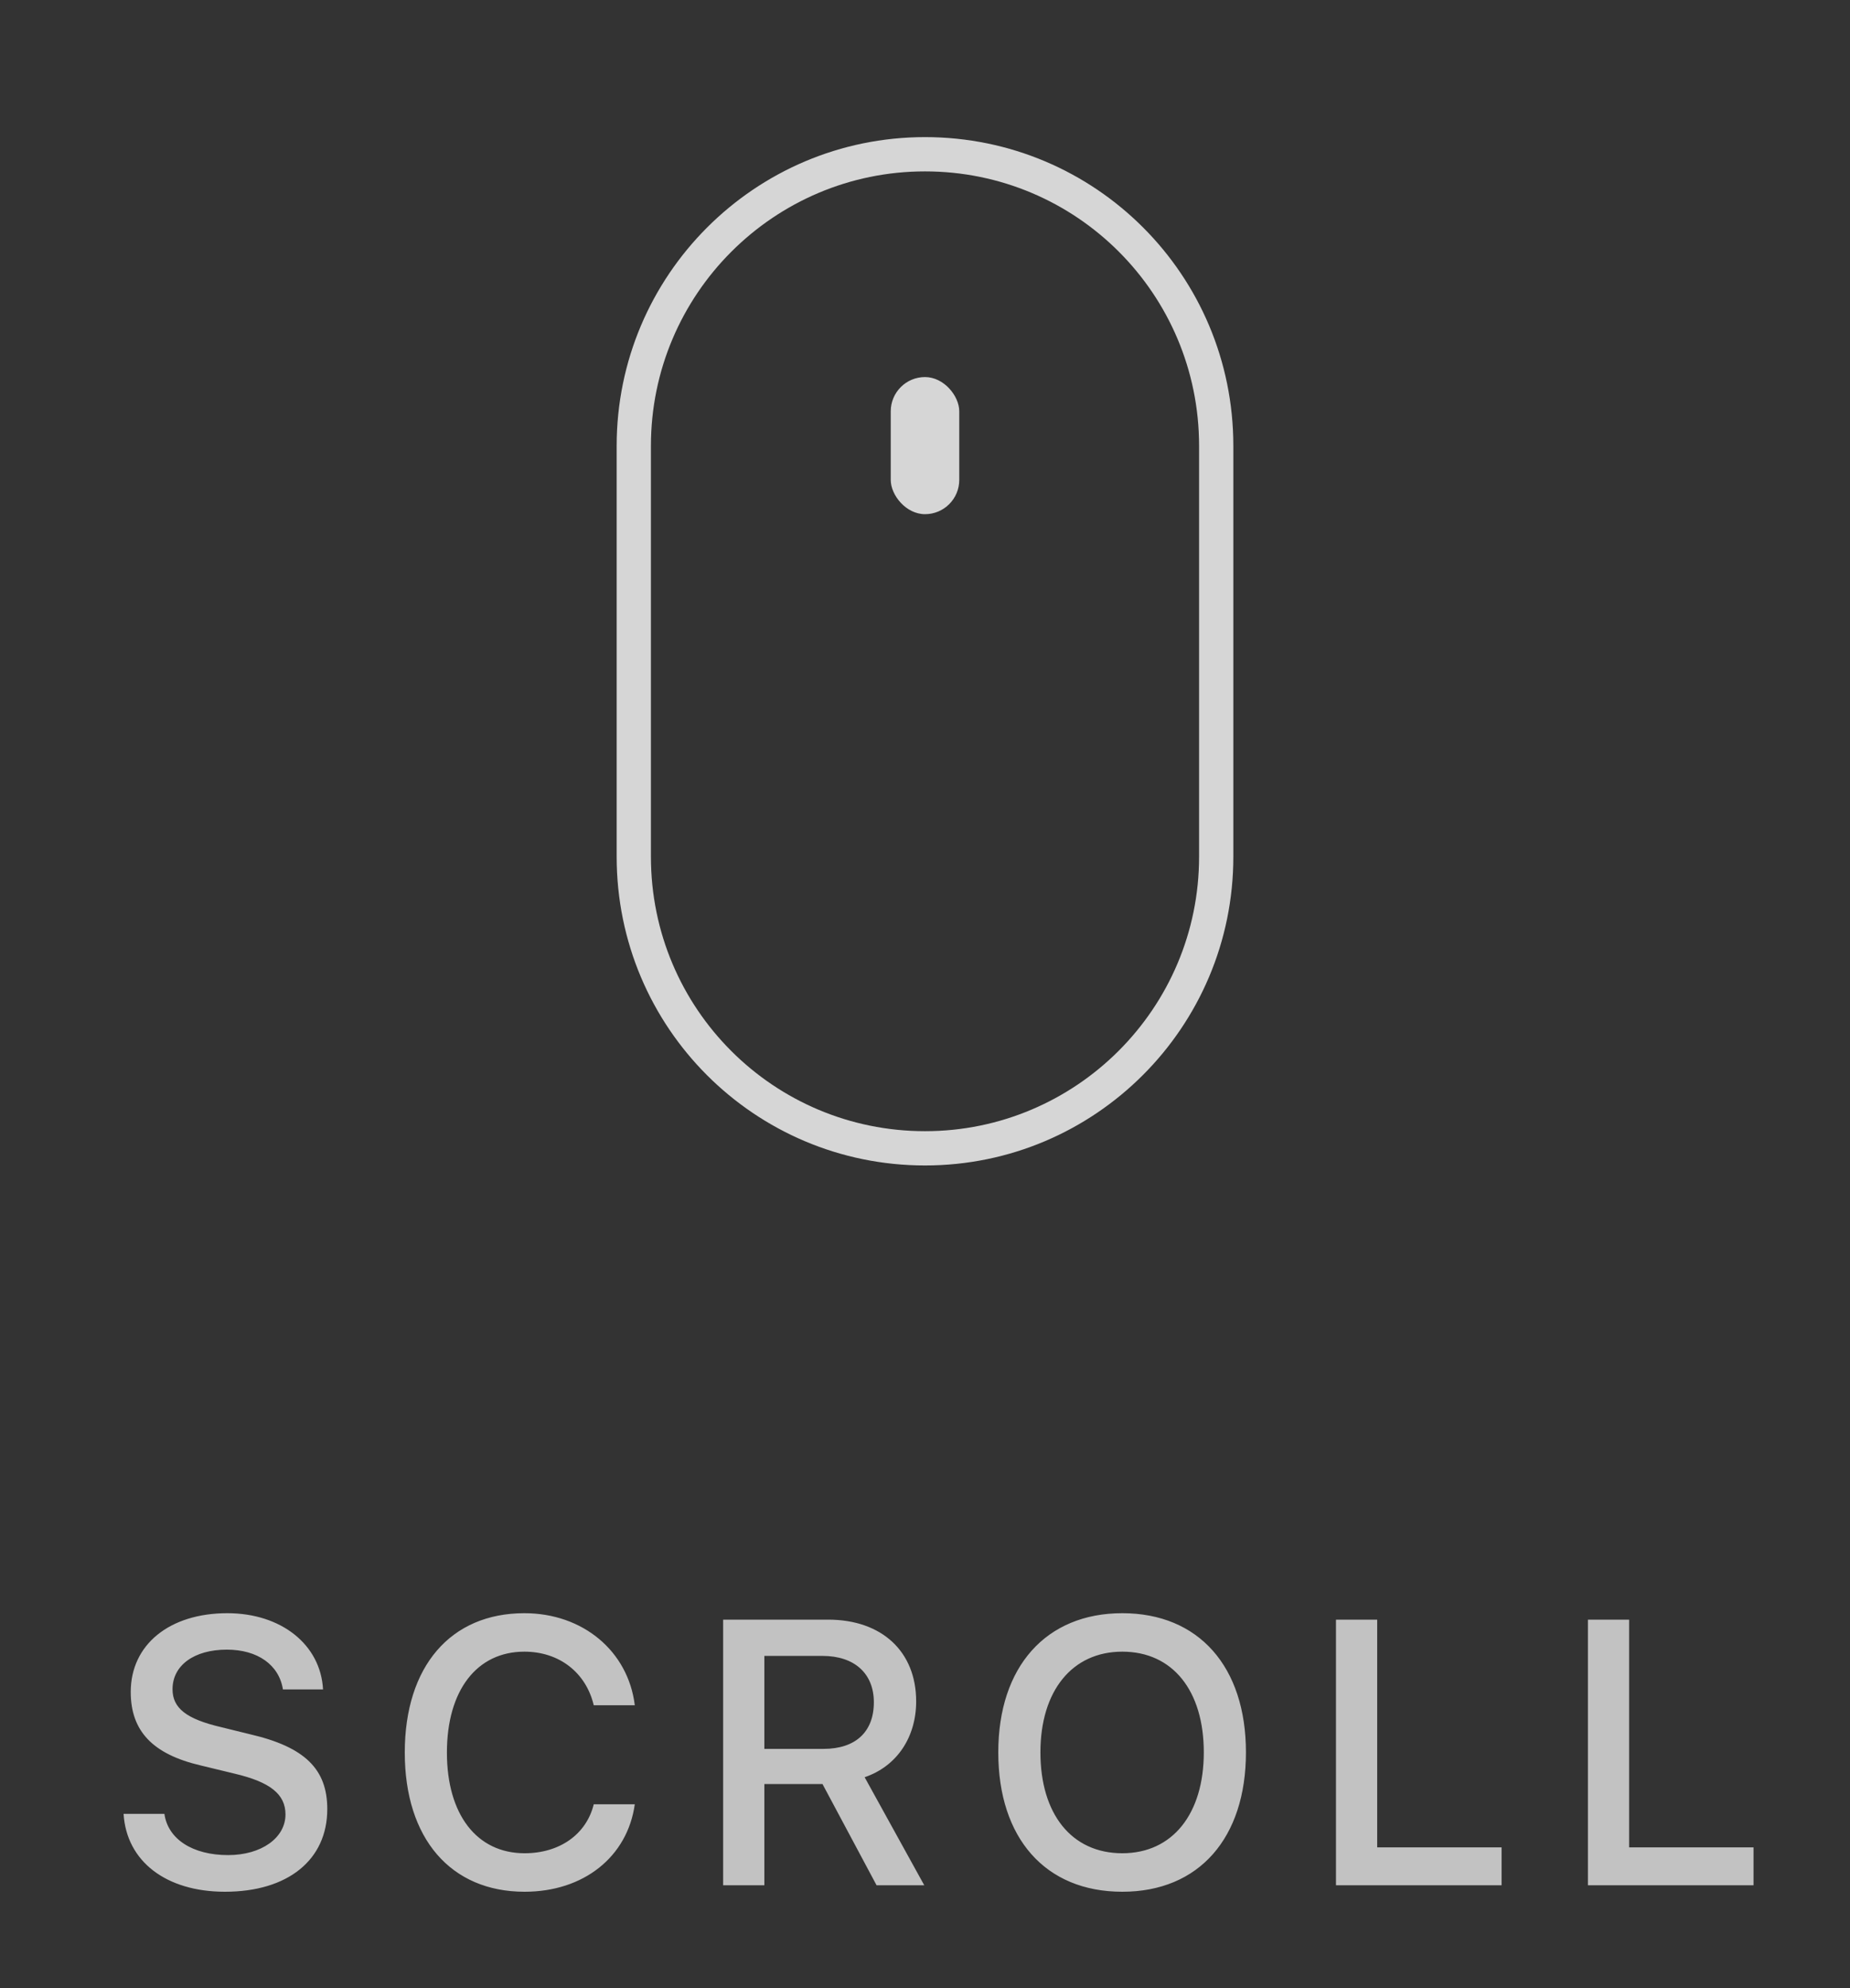 <svg xmlns="http://www.w3.org/2000/svg" width="54" height="58" viewBox="0 0 54 58">
  <rect x="0" y="0" width="54" height="58" fill="#333333" stroke="none"/>
  <g fill="#FFFFFF" fill-rule="evenodd">
    <path d="M3.607,52.916 C3.693,54.302 4.848,55.188 6.566,55.188 C8.403,55.188 9.553,54.259 9.553,52.776 C9.553,51.611 8.897,50.966 7.308,50.596 L6.454,50.386 C5.444,50.15 5.036,49.833 5.036,49.28 C5.036,48.582 5.669,48.125 6.62,48.125 C7.522,48.125 8.146,48.571 8.258,49.285 L9.429,49.285 C9.359,47.98 8.21,47.062 6.636,47.062 C4.944,47.062 3.816,47.98 3.816,49.36 C3.816,50.499 4.456,51.176 5.857,51.503 L6.856,51.745 C7.882,51.987 8.333,52.341 8.333,52.932 C8.333,53.62 7.625,54.119 6.658,54.119 C5.621,54.119 4.901,53.652 4.799,52.916 L3.607,52.916 Z M15.312,55.188 C17.041,55.188 18.314,54.167 18.529,52.637 L17.331,52.637 C17.116,53.512 16.337,54.065 15.312,54.065 C13.915,54.065 13.045,52.932 13.045,51.127 C13.045,49.317 13.915,48.184 15.306,48.184 C16.327,48.184 17.105,48.796 17.331,49.747 L18.529,49.747 C18.335,48.168 17.014,47.062 15.306,47.062 C13.152,47.062 11.815,48.614 11.815,51.127 C11.815,53.636 13.158,55.188 15.312,55.188 L15.312,55.188 Z M22.311,48.308 L24.008,48.308 C24.938,48.308 25.507,48.818 25.507,49.661 C25.507,50.526 24.97,51.02 24.041,51.02 L22.311,51.02 L22.311,48.308 Z M22.311,52.046 L24.008,52.046 L25.587,55 L26.979,55 L25.238,51.847 C26.184,51.525 26.742,50.676 26.742,49.634 C26.742,48.179 25.738,47.25 24.175,47.25 L21.108,47.25 L21.108,55 L22.311,55 L22.311,52.046 Z M32.759,47.062 C30.535,47.062 29.139,48.619 29.139,51.122 C29.139,53.62 30.508,55.188 32.759,55.188 C35.004,55.188 36.368,53.614 36.368,51.122 C36.368,48.625 34.993,47.062 32.759,47.062 L32.759,47.062 Z M32.759,48.184 C34.23,48.184 35.138,49.323 35.138,51.122 C35.138,52.911 34.23,54.065 32.759,54.065 C31.271,54.065 30.369,52.911 30.369,51.122 C30.369,49.323 31.298,48.184 32.759,48.184 L32.759,48.184 Z M43.83,53.894 L40.199,53.894 L40.199,47.25 L38.996,47.25 L38.996,55 L43.83,55 L43.83,53.894 Z M51.184,53.894 L47.553,53.894 L47.553,47.25 L46.35,47.25 L46.35,55 L51.184,55 L51.184,53.894 Z" opacity=".7"/>
    <path d="M19,24.995 C19,29.425 22.582,33 27,33 C31.409,33 35,29.416 35,24.995 L35,13.005 C35,8.575 31.418,5 27,5 C22.591,5 19,8.584 19,13.005 L19,24.995 Z M18,13.005 C18,8.035 22.035,4 27,4 C31.974,4 36,8.026 36,13.005 L36,24.995 C36,29.965 31.965,34 27,34 C22.026,34 18,29.974 18,24.995 L18,13.005 Z" opacity=".8"/>
    <rect width="2" height="4" x="26" y="11" opacity=".8" rx="1"/>
  </g>
</svg>
